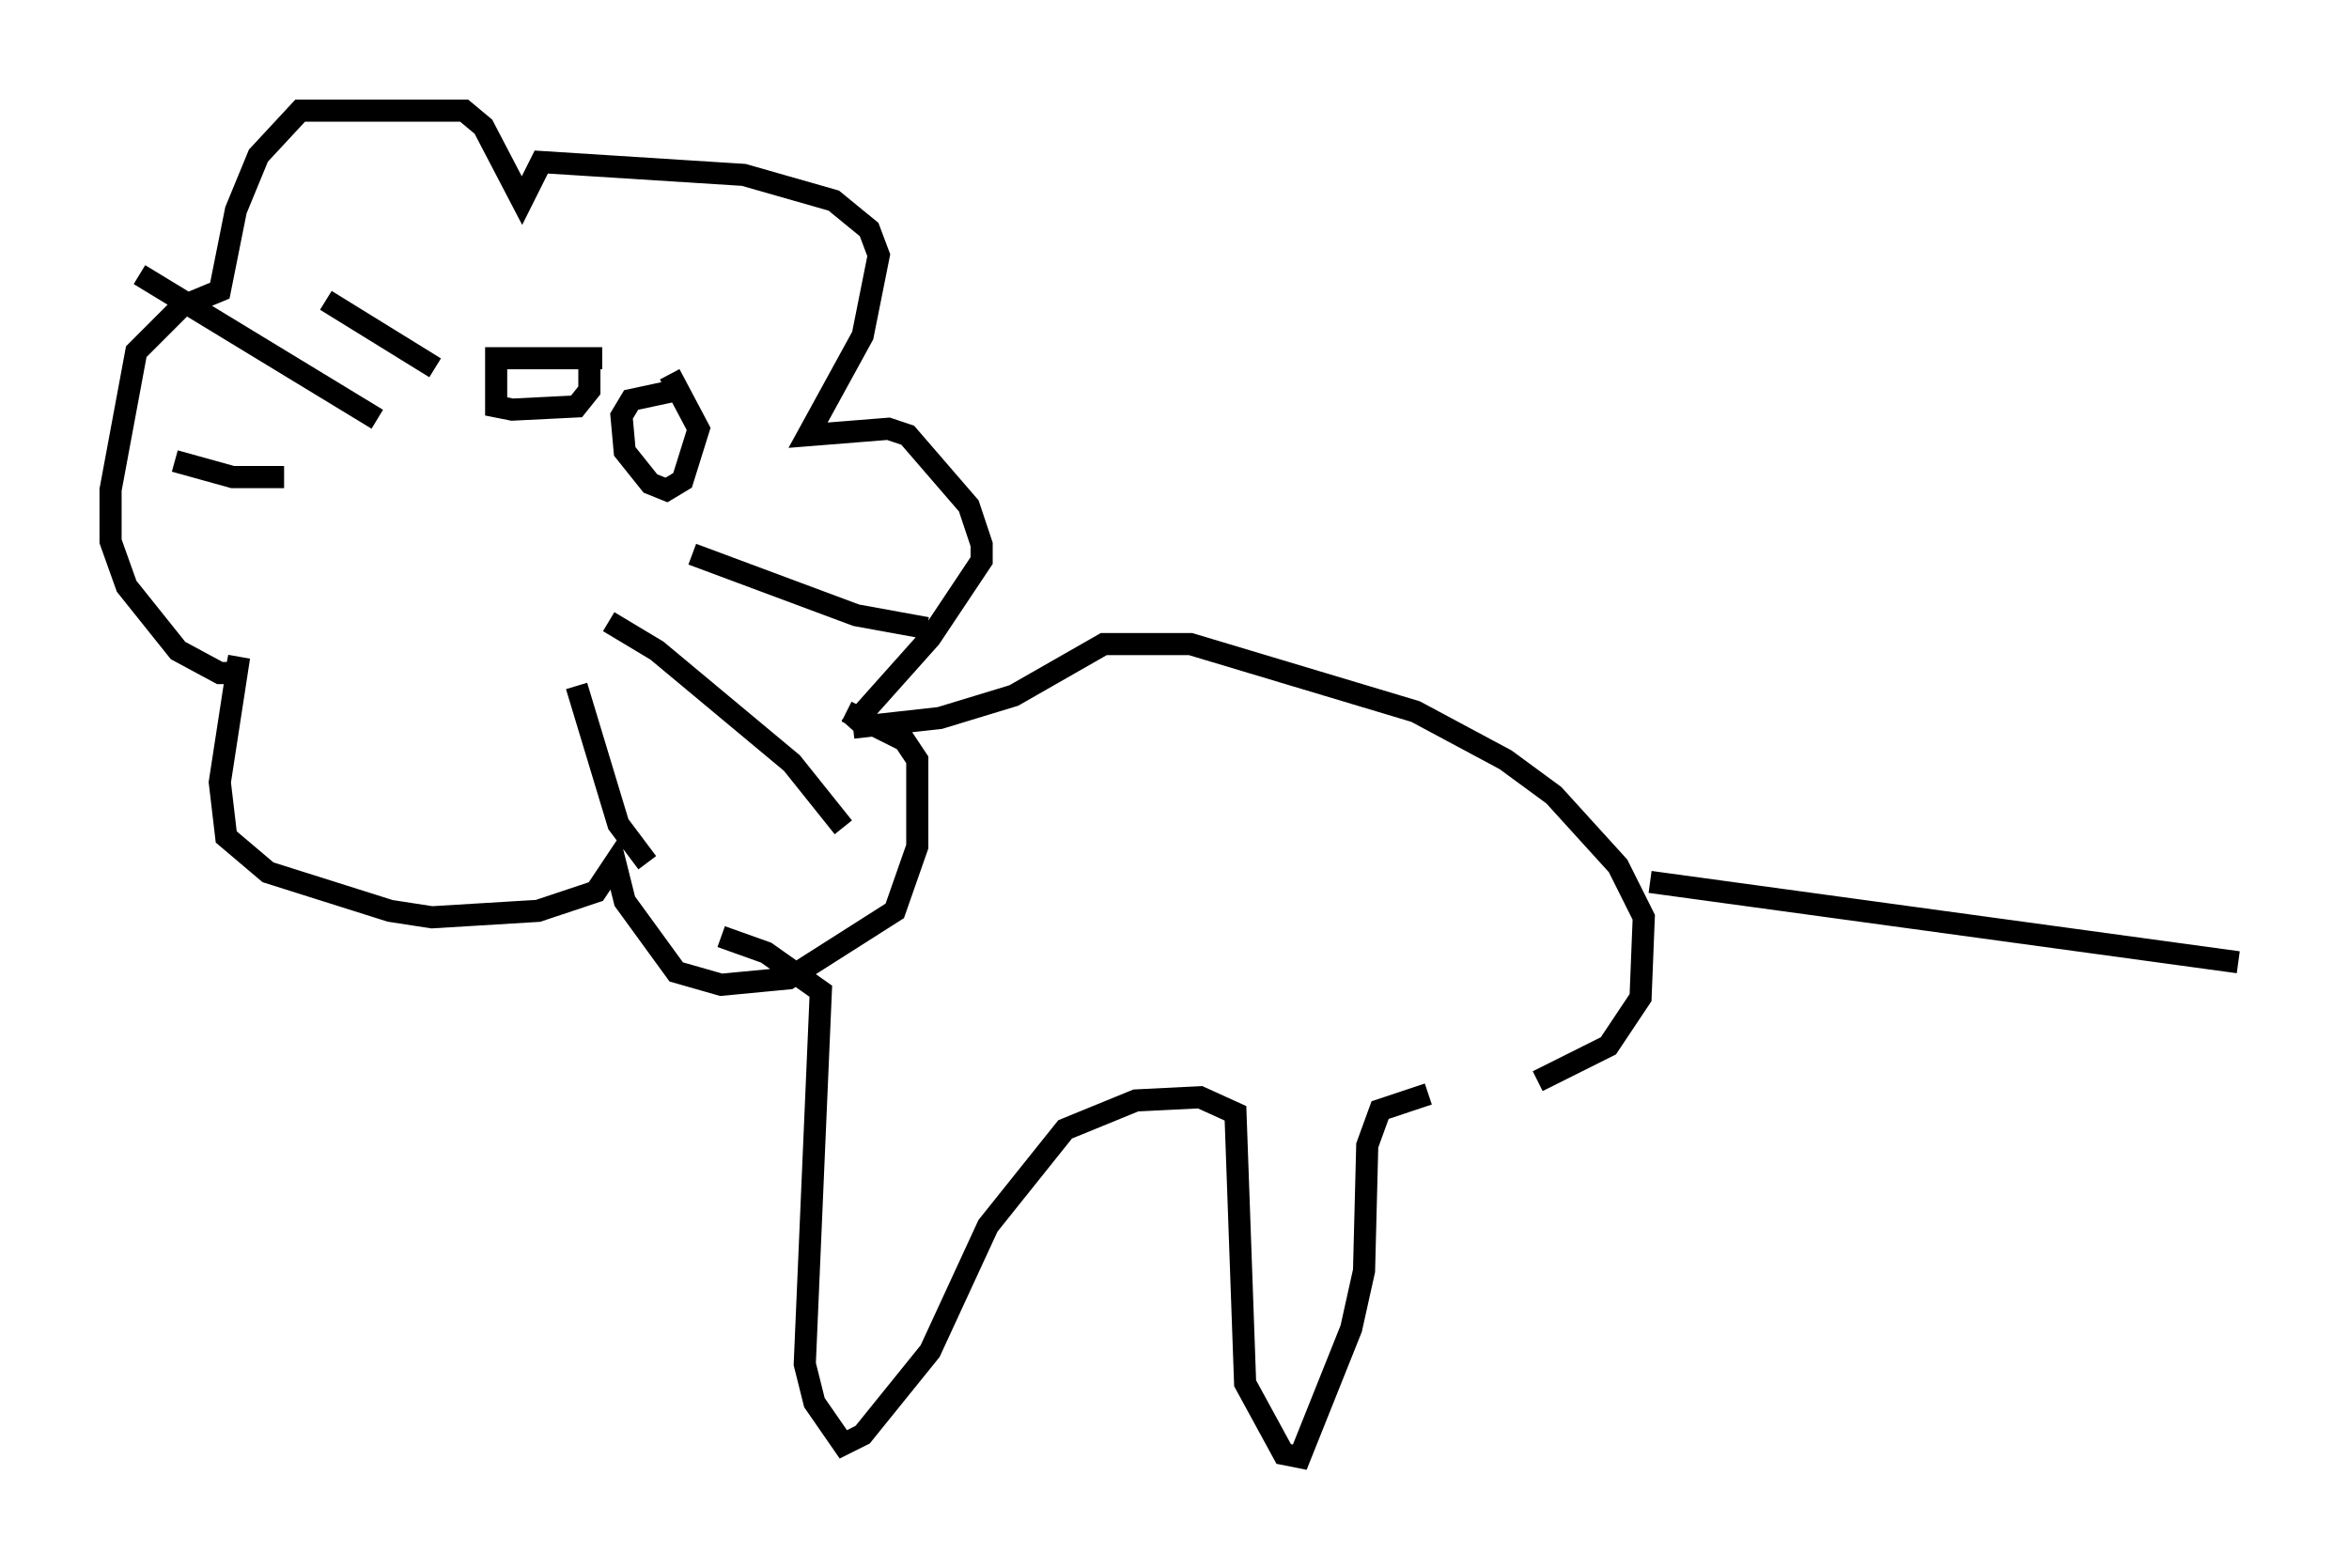 <?xml version="1.0" encoding="utf-8" ?>
<svg baseProfile="full" height="70.86" version="1.1" width="106.156" xmlns="http://www.w3.org/2000/svg" xmlns:ev="http://www.w3.org/2001/xml-events" xmlns:xlink="http://www.w3.org/1999/xlink"><defs /><rect fill="white" height="70.86" width="106.156" x="0" y="0" /><path d="M64.117, 50.173 m5.374, -1.307 l3.196, -1.598 1.453, -2.179 l0.145, -3.631 -1.162, -2.324 l-2.905, -3.196 -2.179, -1.598 l-4.067, -2.179 -10.168, -3.05 l-3.922, 0.0 -4.067, 2.324 l-3.341, 1.017 -3.922, 0.436 m-0.145, 0.0 l3.631, -4.067 2.324, -3.486 l0.0, -0.726 -0.581, -1.743 l-2.76, -3.196 -0.872, -0.291 l-3.631, 0.291 2.469, -4.503 l0.726, -3.631 -0.436, -1.162 l-1.598, -1.307 -4.067, -1.162 l-9.151, -0.581 -0.872, 1.743 l-1.743, -3.341 -0.872, -0.726 l-7.408, 0.0 -1.888, 2.034 l-1.017, 2.469 -0.726, 3.631 l-1.743, 0.726 -2.034, 2.034 l-1.162, 6.246 0.0, 2.324 l0.726, 2.034 2.324, 2.905 l1.888, 1.017 0.726, 0.0 l0.145, -0.726 -0.872, 5.665 l0.291, 2.469 1.888, 1.598 l5.52, 1.743 1.888, 0.291 l4.793, -0.291 2.615, -0.872 l0.872, -1.307 0.436, 1.743 l2.324, 3.196 2.034, 0.581 l3.05, -0.291 4.793, -3.05 l1.017, -2.905 0.0, -3.922 l-0.581, -0.872 -2.615, -1.307 m36.313, 7.698 l26.581, 3.631 m-36.603, 5.955 l-2.179, 0.726 -0.581, 1.598 l-0.145, 5.665 -0.581, 2.615 l-2.324, 5.81 -0.726, -0.145 l-1.743, -3.196 -0.436, -12.201 l-1.598, -0.726 -2.905, 0.145 l-3.196, 1.307 -3.486, 4.358 l-2.615, 5.665 -3.05, 3.777 l-0.872, 0.436 -1.307, -1.888 l-0.436, -1.743 0.726, -16.849 l-2.469, -1.743 -2.034, -0.726 m-5.084, -14.235 l2.179, 1.307 6.101, 5.084 l2.324, 2.905 m-6.827, -12.346 l7.408, 2.76 3.196, 0.581 m-15.832, 2.615 l1.888, 6.246 1.307, 1.743 m-16.413, -17.43 l-2.324, 0.0 -2.615, -0.726 m9.151, -1.888 l-10.749, -6.536 m13.363, 4.212 l-4.939, -3.05 m15.832, 4.067 l-2.034, 0.436 -0.436, 0.726 l0.145, 1.598 1.162, 1.453 l0.726, 0.291 0.726, -0.436 l0.726, -2.324 -1.307, -2.469 m-3.05, -0.726 l-4.793, 0.0 0.0, 2.179 l0.726, 0.145 2.905, -0.145 l0.581, -0.726 0.0, -1.162 " fill="none" stroke="black" stroke-width="1" /></svg>